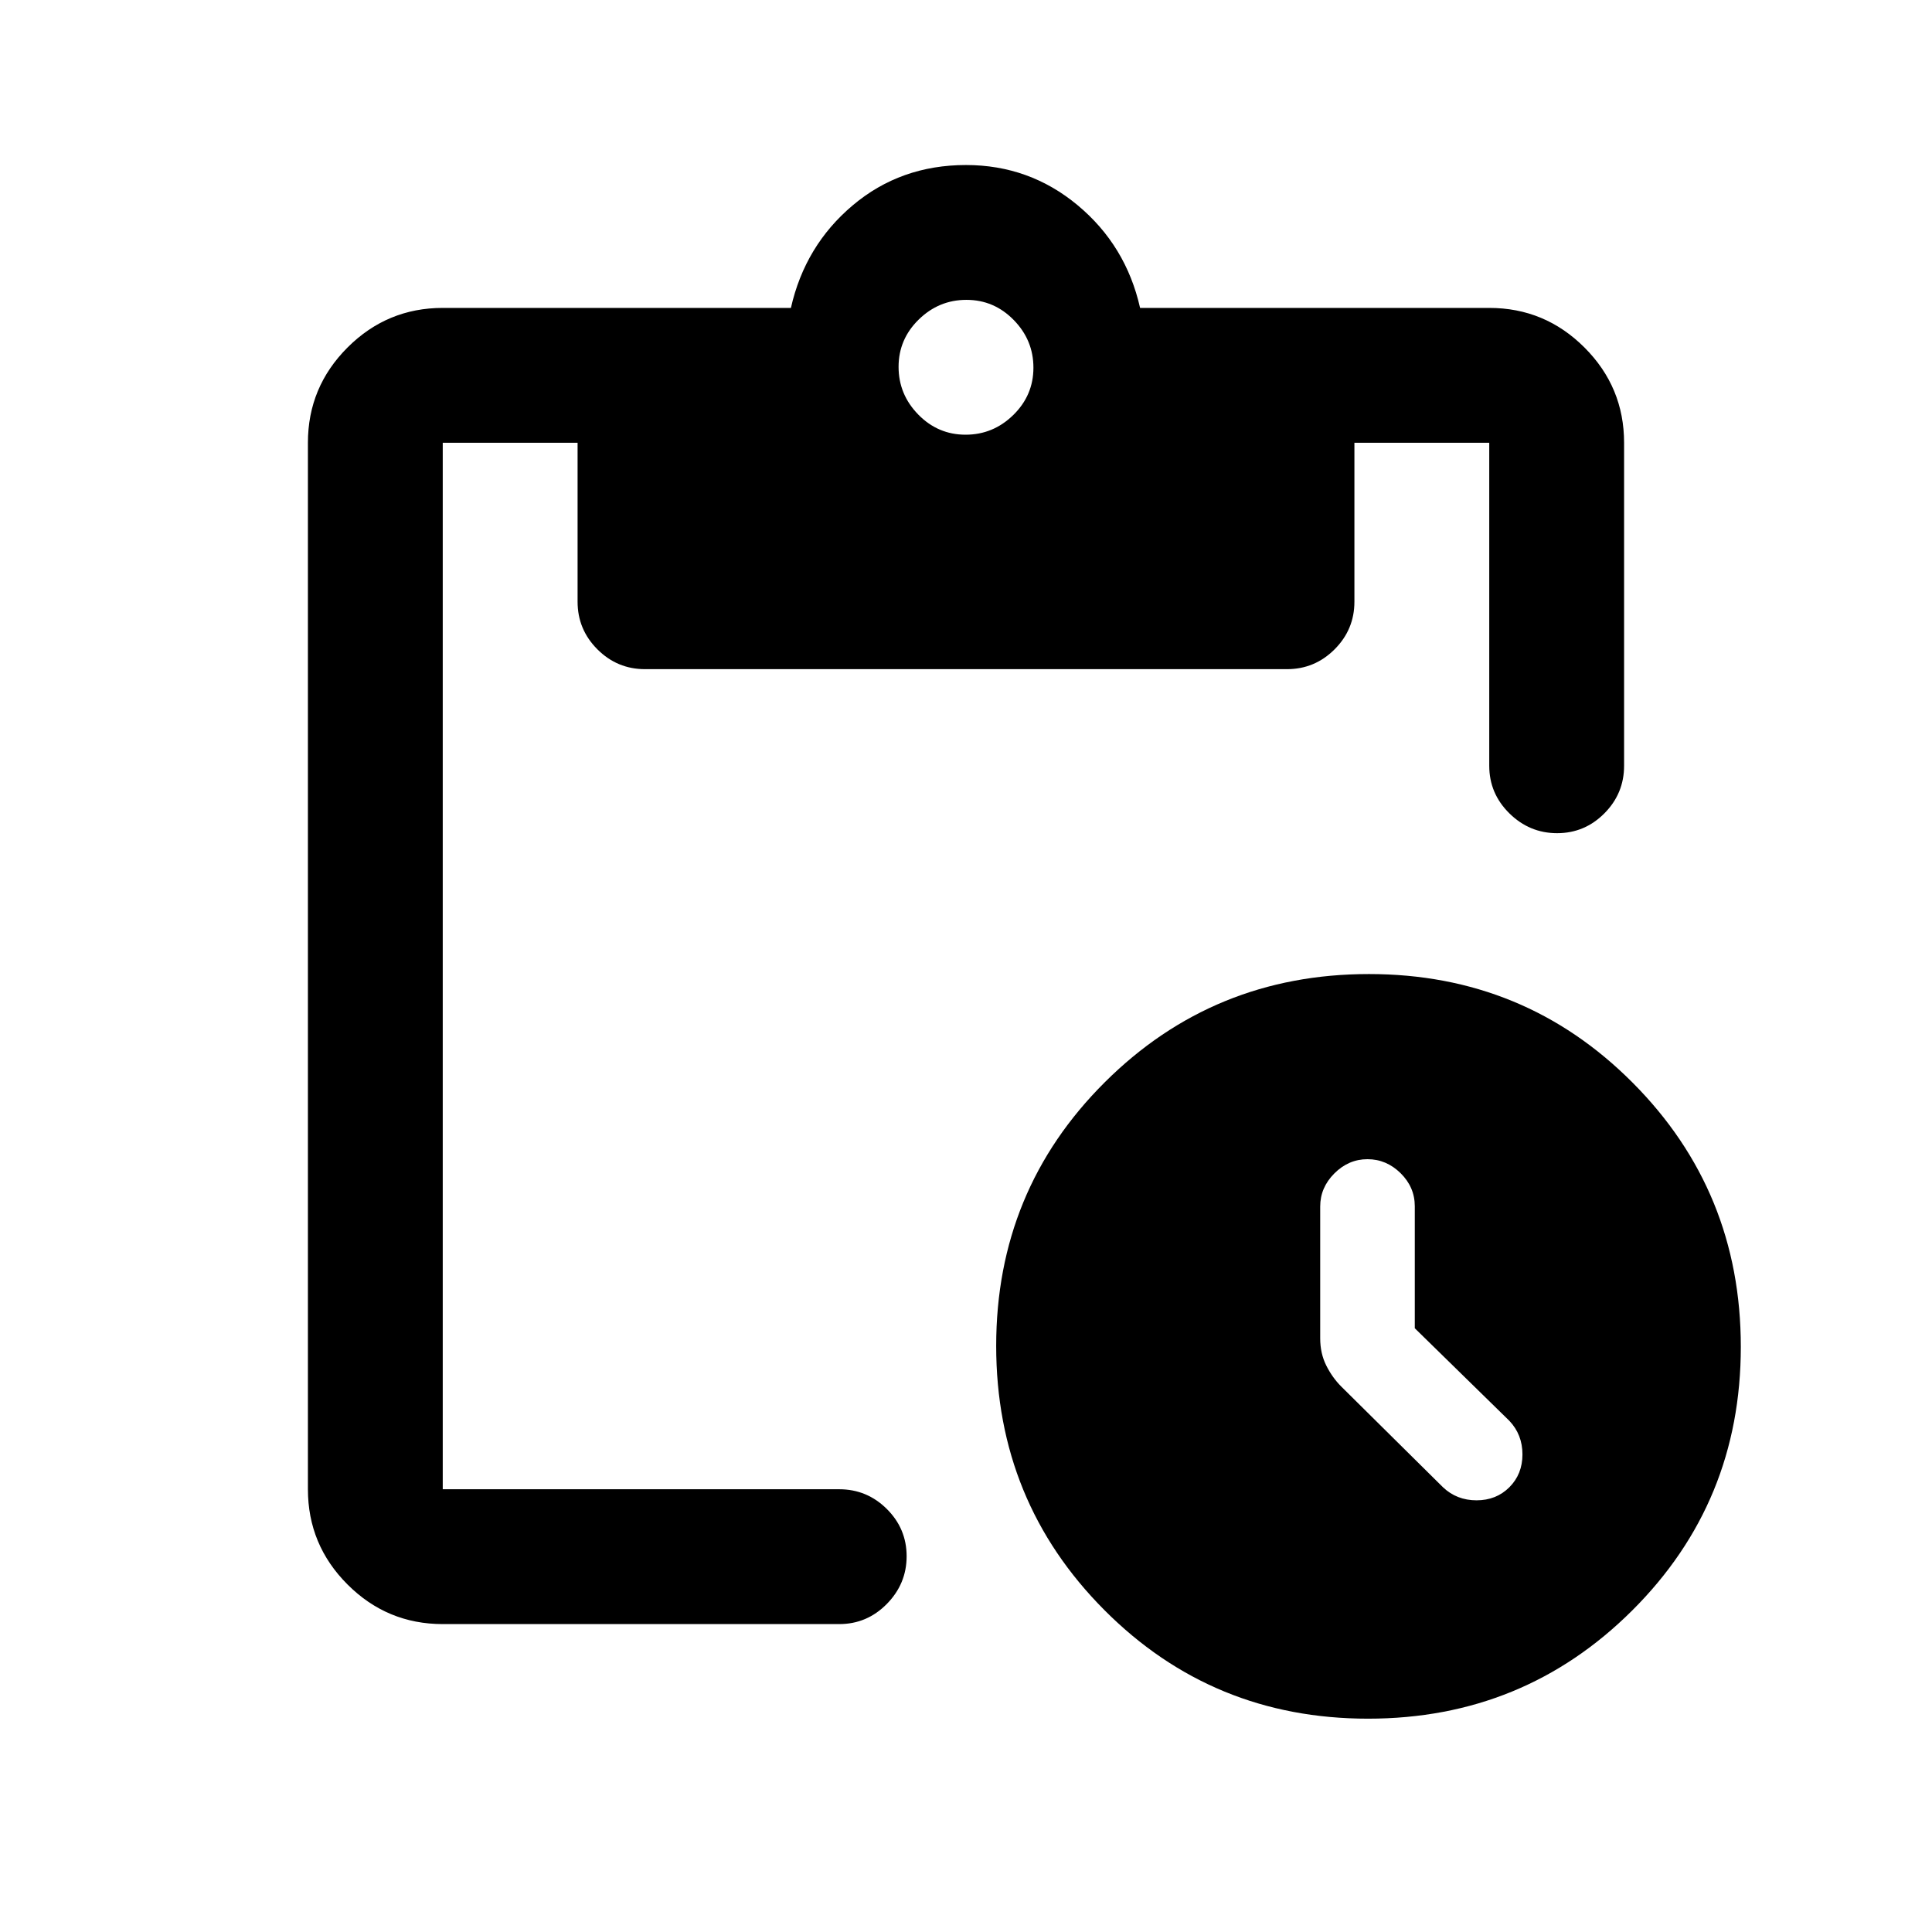 <svg xmlns="http://www.w3.org/2000/svg" height="20" viewBox="0 -960 960 960" width="20"><path d="M679.77-106q-77.27 0-131.02-53.98Q495-213.95 495-291.23q0-77.27 53.98-131.02Q602.95-476 680.23-476q77.27 0 131.02 53.98Q865-368.05 865-290.77q0 77.27-53.98 131.02Q757.05-106 679.77-106ZM703-300v-60.62q0-9.48-7.05-16.43Q688.9-384 679.5-384q-9.4 0-16.45 7.05Q656-369.9 656-360.5v65.5q0 7.48 3 13.49t7.51 10.52L717-221q6.86 6.5 16.68 6.5T750-221q6.5-6.5 6.5-16.32T750-254l-47-46ZM220-153q-27.64 0-47.32-19.68T153-220v-520q0-27.64 19.68-47.32T220-807h173q7-31 30.75-51T480-878q31.5 0 55.5 20t31 51H740q27.64 0 47.32 19.68T807-740v160.5q0 13.8-9.79 23.65-9.79 9.85-23.5 9.85T750-555.85q-10-9.85-10-23.65V-740h-67v79q0 13.8-9.85 23.65-9.85 9.85-23.65 9.85h-319q-13.8 0-23.65-9.85Q287-647.2 287-661v-79h-67v520h197q13.8 0 23.65 9.79 9.85 9.79 9.85 23.5T440.65-163q-9.85 10-23.65 10H220Zm259.79-591q13.71 0 23.71-9.79t10-23.5q0-13.71-9.79-23.71t-23.5-10q-13.71 0-23.71 9.79t-10 23.5q0 13.71 9.79 23.71t23.5 10Z"/></svg>